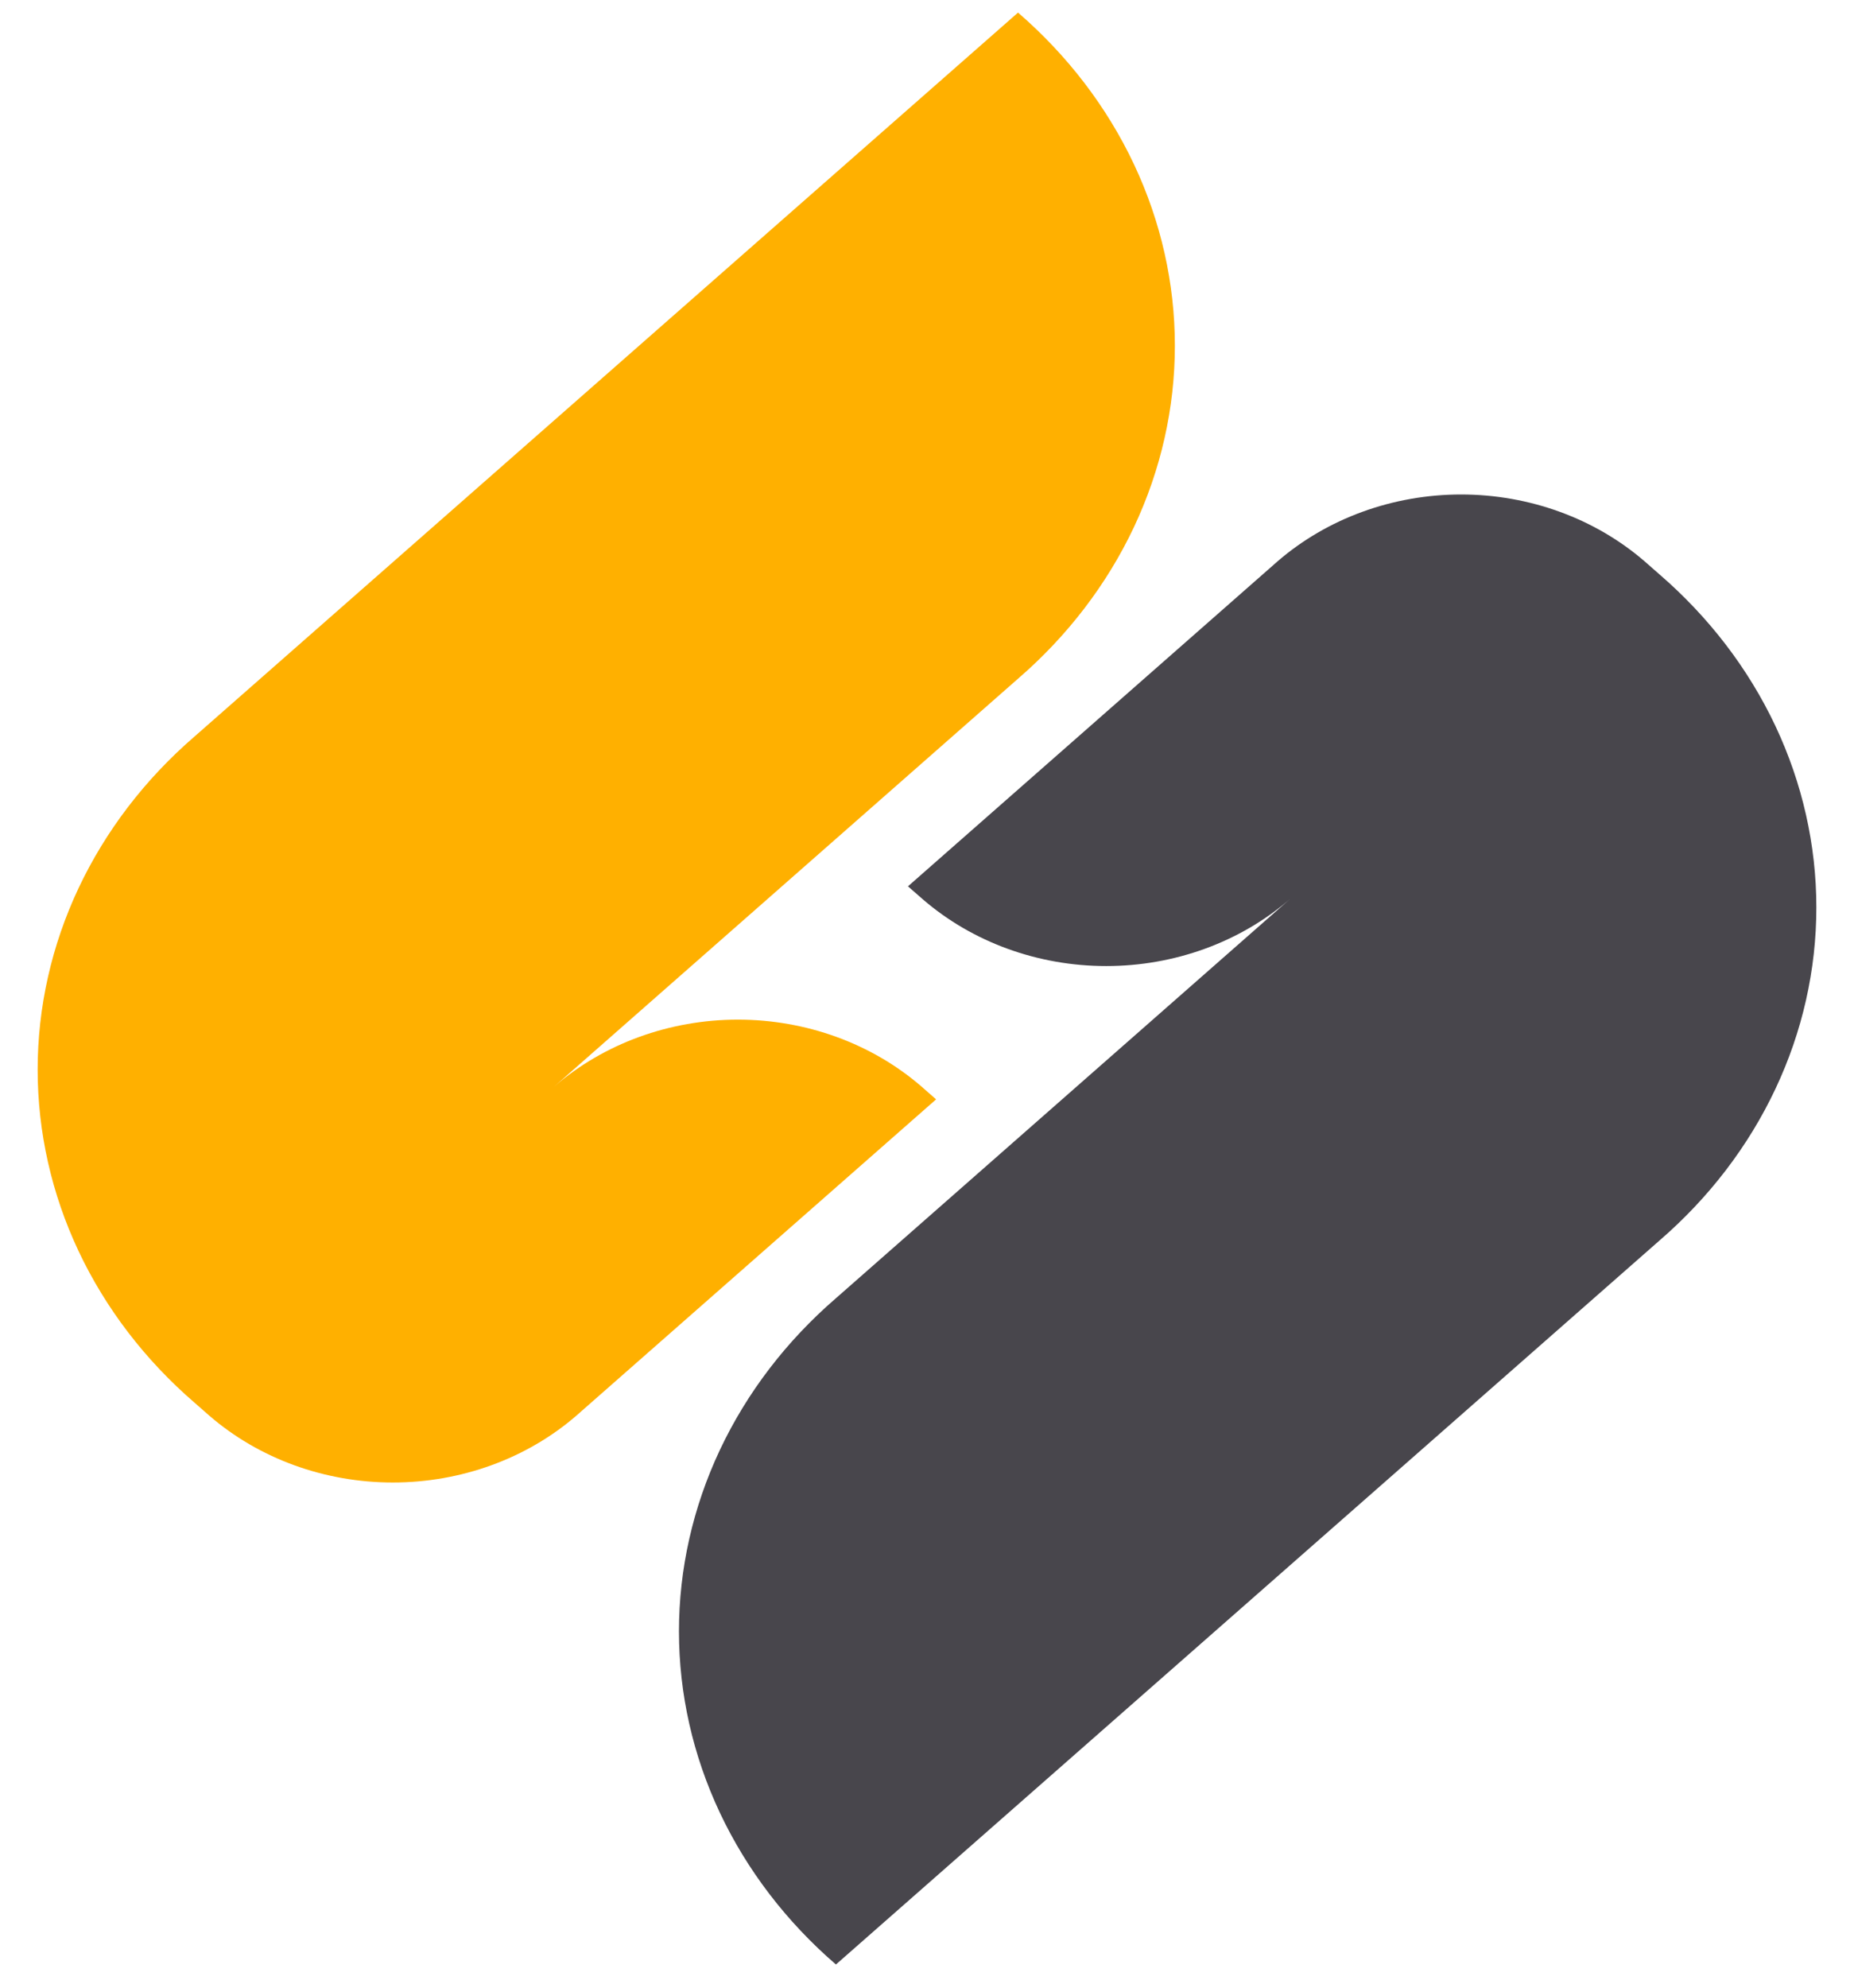 <svg width="42" height="45" viewBox="0 0 42 45" fill="none" xmlns="http://www.w3.org/2000/svg">
<path d="M23.062 0.285L4.408 16.673C3.285 17.642 2.391 18.811 1.779 20.108C1.168 21.405 0.853 22.803 0.853 24.215C0.853 25.628 1.168 27.026 1.779 28.323C2.391 29.62 3.285 30.788 4.408 31.757L4.742 32.05C5.866 33.022 7.353 33.563 8.899 33.563C10.445 33.563 11.932 33.022 13.056 32.05L21.206 24.889L20.872 24.596C19.748 23.625 18.261 23.084 16.716 23.084C15.17 23.084 13.683 23.625 12.559 24.596L23.059 15.368C24.182 14.399 25.076 13.23 25.688 11.934C26.299 10.637 26.615 9.24 26.615 7.827C26.615 6.415 26.3 5.017 25.689 3.72C25.078 2.424 24.184 1.255 23.062 0.285Z" fill="#FFB000"/>
<path d="M37.59 13.001L37.256 12.708C36.132 11.737 34.645 11.195 33.099 11.195C31.553 11.195 30.066 11.737 28.942 12.708L20.569 20.066L20.903 20.358C22.027 21.33 23.514 21.871 25.06 21.871C26.606 21.871 28.093 21.33 29.217 20.358L18.937 29.391C17.814 30.36 16.92 31.529 16.308 32.826C15.697 34.123 15.381 35.52 15.381 36.933C15.381 38.346 15.697 39.743 16.308 41.04C16.92 42.337 17.814 43.506 18.937 44.475L37.591 28.087C38.714 27.118 39.609 25.949 40.22 24.652C40.832 23.355 41.147 21.957 41.147 20.544C41.147 19.131 40.831 17.733 40.22 16.436C39.608 15.139 38.713 13.97 37.59 13.001Z" fill="#48464C"/>
</svg>
